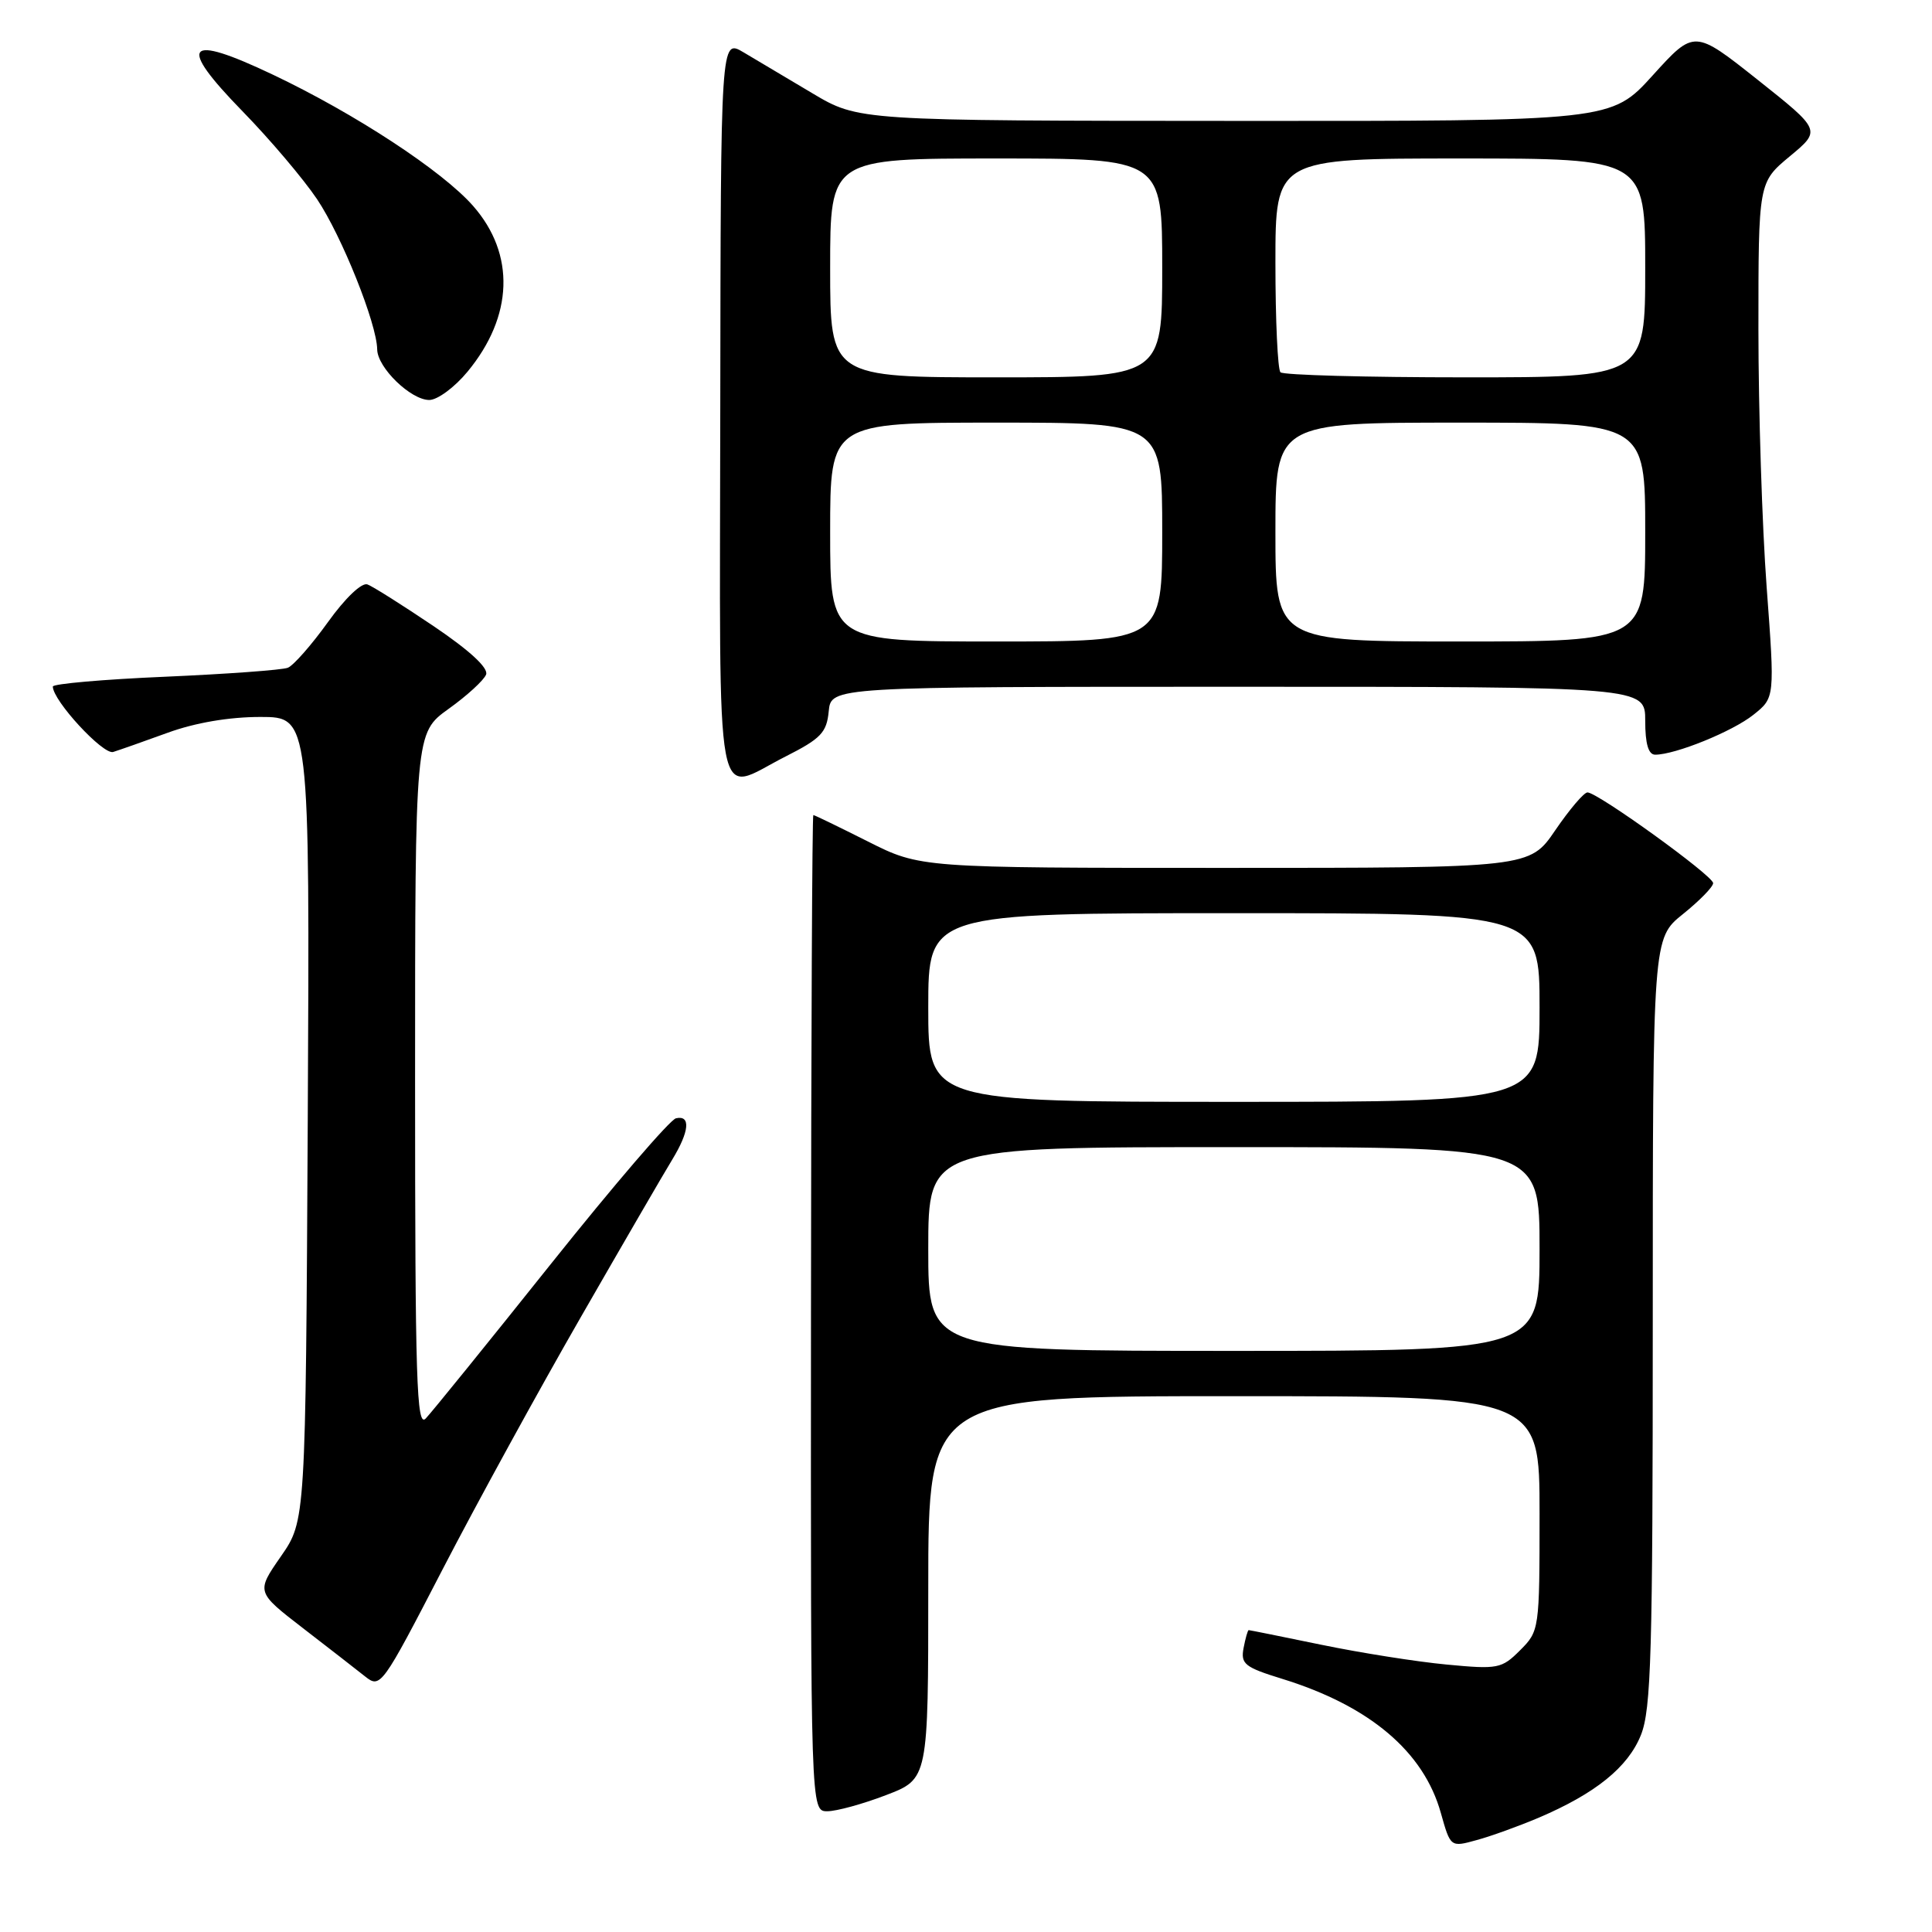 <?xml version="1.0" encoding="UTF-8" standalone="no"?>
<!DOCTYPE svg PUBLIC "-//W3C//DTD SVG 1.1//EN" "http://www.w3.org/Graphics/SVG/1.1/DTD/svg11.dtd" >
<svg xmlns="http://www.w3.org/2000/svg" xmlns:xlink="http://www.w3.org/1999/xlink" version="1.1" viewBox="0 0 256 256">
 <g >
 <path fill="currentColor"
d=" M 203.83 240.88 C 211.40 237.66 215.72 234.17 217.43 229.90 C 218.79 226.49 219.00 219.06 219.00 175.15 C 219.00 124.33 219.00 124.33 223.00 121.12 C 225.20 119.35 227.00 117.51 227.00 117.02 C 227.00 116.04 211.70 105.00 210.35 105.00 C 209.88 105.00 207.97 107.25 206.09 110.00 C 202.69 115.00 202.69 115.00 162.32 115.00 C 121.95 115.00 121.95 115.00 115.00 111.50 C 111.18 109.58 107.93 108.00 107.77 108.00 C 107.62 108.00 107.48 137.70 107.46 174.00 C 107.42 240.00 107.42 240.00 109.62 240.00 C 110.83 240.00 114.34 239.04 117.41 237.86 C 123.00 235.72 123.00 235.72 123.00 210.36 C 123.00 185.00 123.00 185.00 163.50 185.00 C 204.00 185.00 204.00 185.00 204.00 200.55 C 204.00 215.92 203.97 216.12 201.42 218.67 C 198.98 221.11 198.49 221.21 191.67 220.56 C 187.73 220.19 180.27 219.01 175.09 217.94 C 169.92 216.87 165.58 216.00 165.46 216.00 C 165.33 216.00 165.03 217.07 164.78 218.37 C 164.38 220.49 164.92 220.92 169.91 222.46 C 181.48 226.04 188.65 232.09 190.92 240.23 C 192.20 244.78 192.20 244.78 195.67 243.82 C 197.59 243.30 201.25 241.97 203.83 240.88 Z  M 77.01 174.44 C 82.60 164.71 88.04 155.34 89.09 153.63 C 91.35 149.91 91.55 147.73 89.57 148.18 C 88.79 148.35 81.32 157.05 72.98 167.50 C 64.64 177.95 57.18 187.16 56.41 187.96 C 55.20 189.22 55.00 182.97 55.00 143.28 C 55.00 97.12 55.00 97.12 59.44 93.93 C 61.89 92.18 64.12 90.13 64.41 89.38 C 64.74 88.51 62.24 86.20 57.46 82.97 C 53.35 80.20 49.41 77.71 48.69 77.44 C 47.94 77.15 45.75 79.23 43.45 82.44 C 41.28 85.46 38.89 88.18 38.14 88.48 C 37.39 88.78 30.08 89.31 21.89 89.67 C 13.70 90.02 7.00 90.61 7.00 90.97 C 7.00 92.83 13.66 100.05 15.00 99.64 C 15.82 99.38 19.08 98.24 22.23 97.09 C 25.85 95.77 30.35 95.00 34.50 95.00 C 41.05 95.00 41.05 95.00 40.78 148.25 C 40.50 201.50 40.50 201.50 37.22 206.23 C 33.94 210.95 33.94 210.95 40.13 215.73 C 43.53 218.35 47.25 221.24 48.38 222.14 C 50.41 223.75 50.61 223.48 58.64 207.96 C 63.15 199.25 71.41 184.17 77.01 174.44 Z  M 104.07 100.25 C 108.78 97.87 109.54 97.07 109.81 94.25 C 110.13 91.00 110.13 91.00 164.06 91.00 C 218.00 91.00 218.00 91.00 218.00 95.50 C 218.00 98.56 218.42 100.00 219.32 100.00 C 221.99 100.00 229.58 96.92 232.34 94.71 C 235.18 92.45 235.18 92.45 234.09 77.79 C 233.49 69.72 233.00 54.36 233.00 43.65 C 233.00 24.17 233.00 24.17 237.16 20.71 C 241.32 17.26 241.32 17.26 232.91 10.58 C 224.50 3.91 224.50 3.91 219.00 9.98 C 213.50 16.05 213.50 16.05 163.63 16.02 C 113.76 16.00 113.76 16.00 107.63 12.35 C 104.26 10.34 100.15 7.90 98.50 6.92 C 95.50 5.15 95.50 5.15 95.44 54.07 C 95.38 109.53 94.55 105.07 104.07 100.25 Z  M 61.95 49.25 C 68.02 41.91 68.30 33.69 62.70 27.30 C 58.65 22.67 47.06 15.07 36.15 9.89 C 24.58 4.39 23.42 5.81 32.15 14.76 C 35.77 18.47 40.20 23.70 42.01 26.39 C 45.29 31.28 49.94 42.90 49.98 46.30 C 50.01 48.71 54.43 53.00 56.88 53.00 C 57.97 53.00 60.25 51.31 61.95 49.25 Z  M 123.00 165.50 C 123.00 152.00 123.00 152.00 163.50 152.00 C 204.00 152.00 204.00 152.00 204.00 165.50 C 204.00 179.00 204.00 179.00 163.50 179.00 C 123.00 179.00 123.00 179.00 123.00 165.50 Z  M 123.00 133.50 C 123.00 121.00 123.00 121.00 163.50 121.00 C 204.00 121.00 204.00 121.00 204.00 133.50 C 204.00 146.00 204.00 146.00 163.50 146.00 C 123.00 146.00 123.00 146.00 123.00 133.50 Z  M 110.00 70.50 C 110.00 56.00 110.00 56.00 132.00 56.00 C 154.00 56.00 154.00 56.00 154.00 70.50 C 154.00 85.00 154.00 85.00 132.00 85.00 C 110.00 85.00 110.00 85.00 110.00 70.50 Z  M 169.00 70.50 C 169.00 56.00 169.00 56.00 193.50 56.00 C 218.00 56.00 218.00 56.00 218.00 70.50 C 218.00 85.00 218.00 85.00 193.50 85.00 C 169.00 85.00 169.00 85.00 169.00 70.50 Z  M 110.00 35.50 C 110.00 21.00 110.00 21.00 132.00 21.00 C 154.00 21.00 154.00 21.00 154.00 35.50 C 154.00 50.00 154.00 50.00 132.00 50.00 C 110.00 50.00 110.00 50.00 110.00 35.50 Z  M 169.67 49.33 C 169.30 48.97 169.00 42.44 169.00 34.83 C 169.00 21.00 169.00 21.00 193.50 21.00 C 218.00 21.00 218.00 21.00 218.00 35.50 C 218.00 50.00 218.00 50.00 194.17 50.00 C 181.06 50.00 170.03 49.70 169.67 49.33 Z "/>
</g>
</svg>